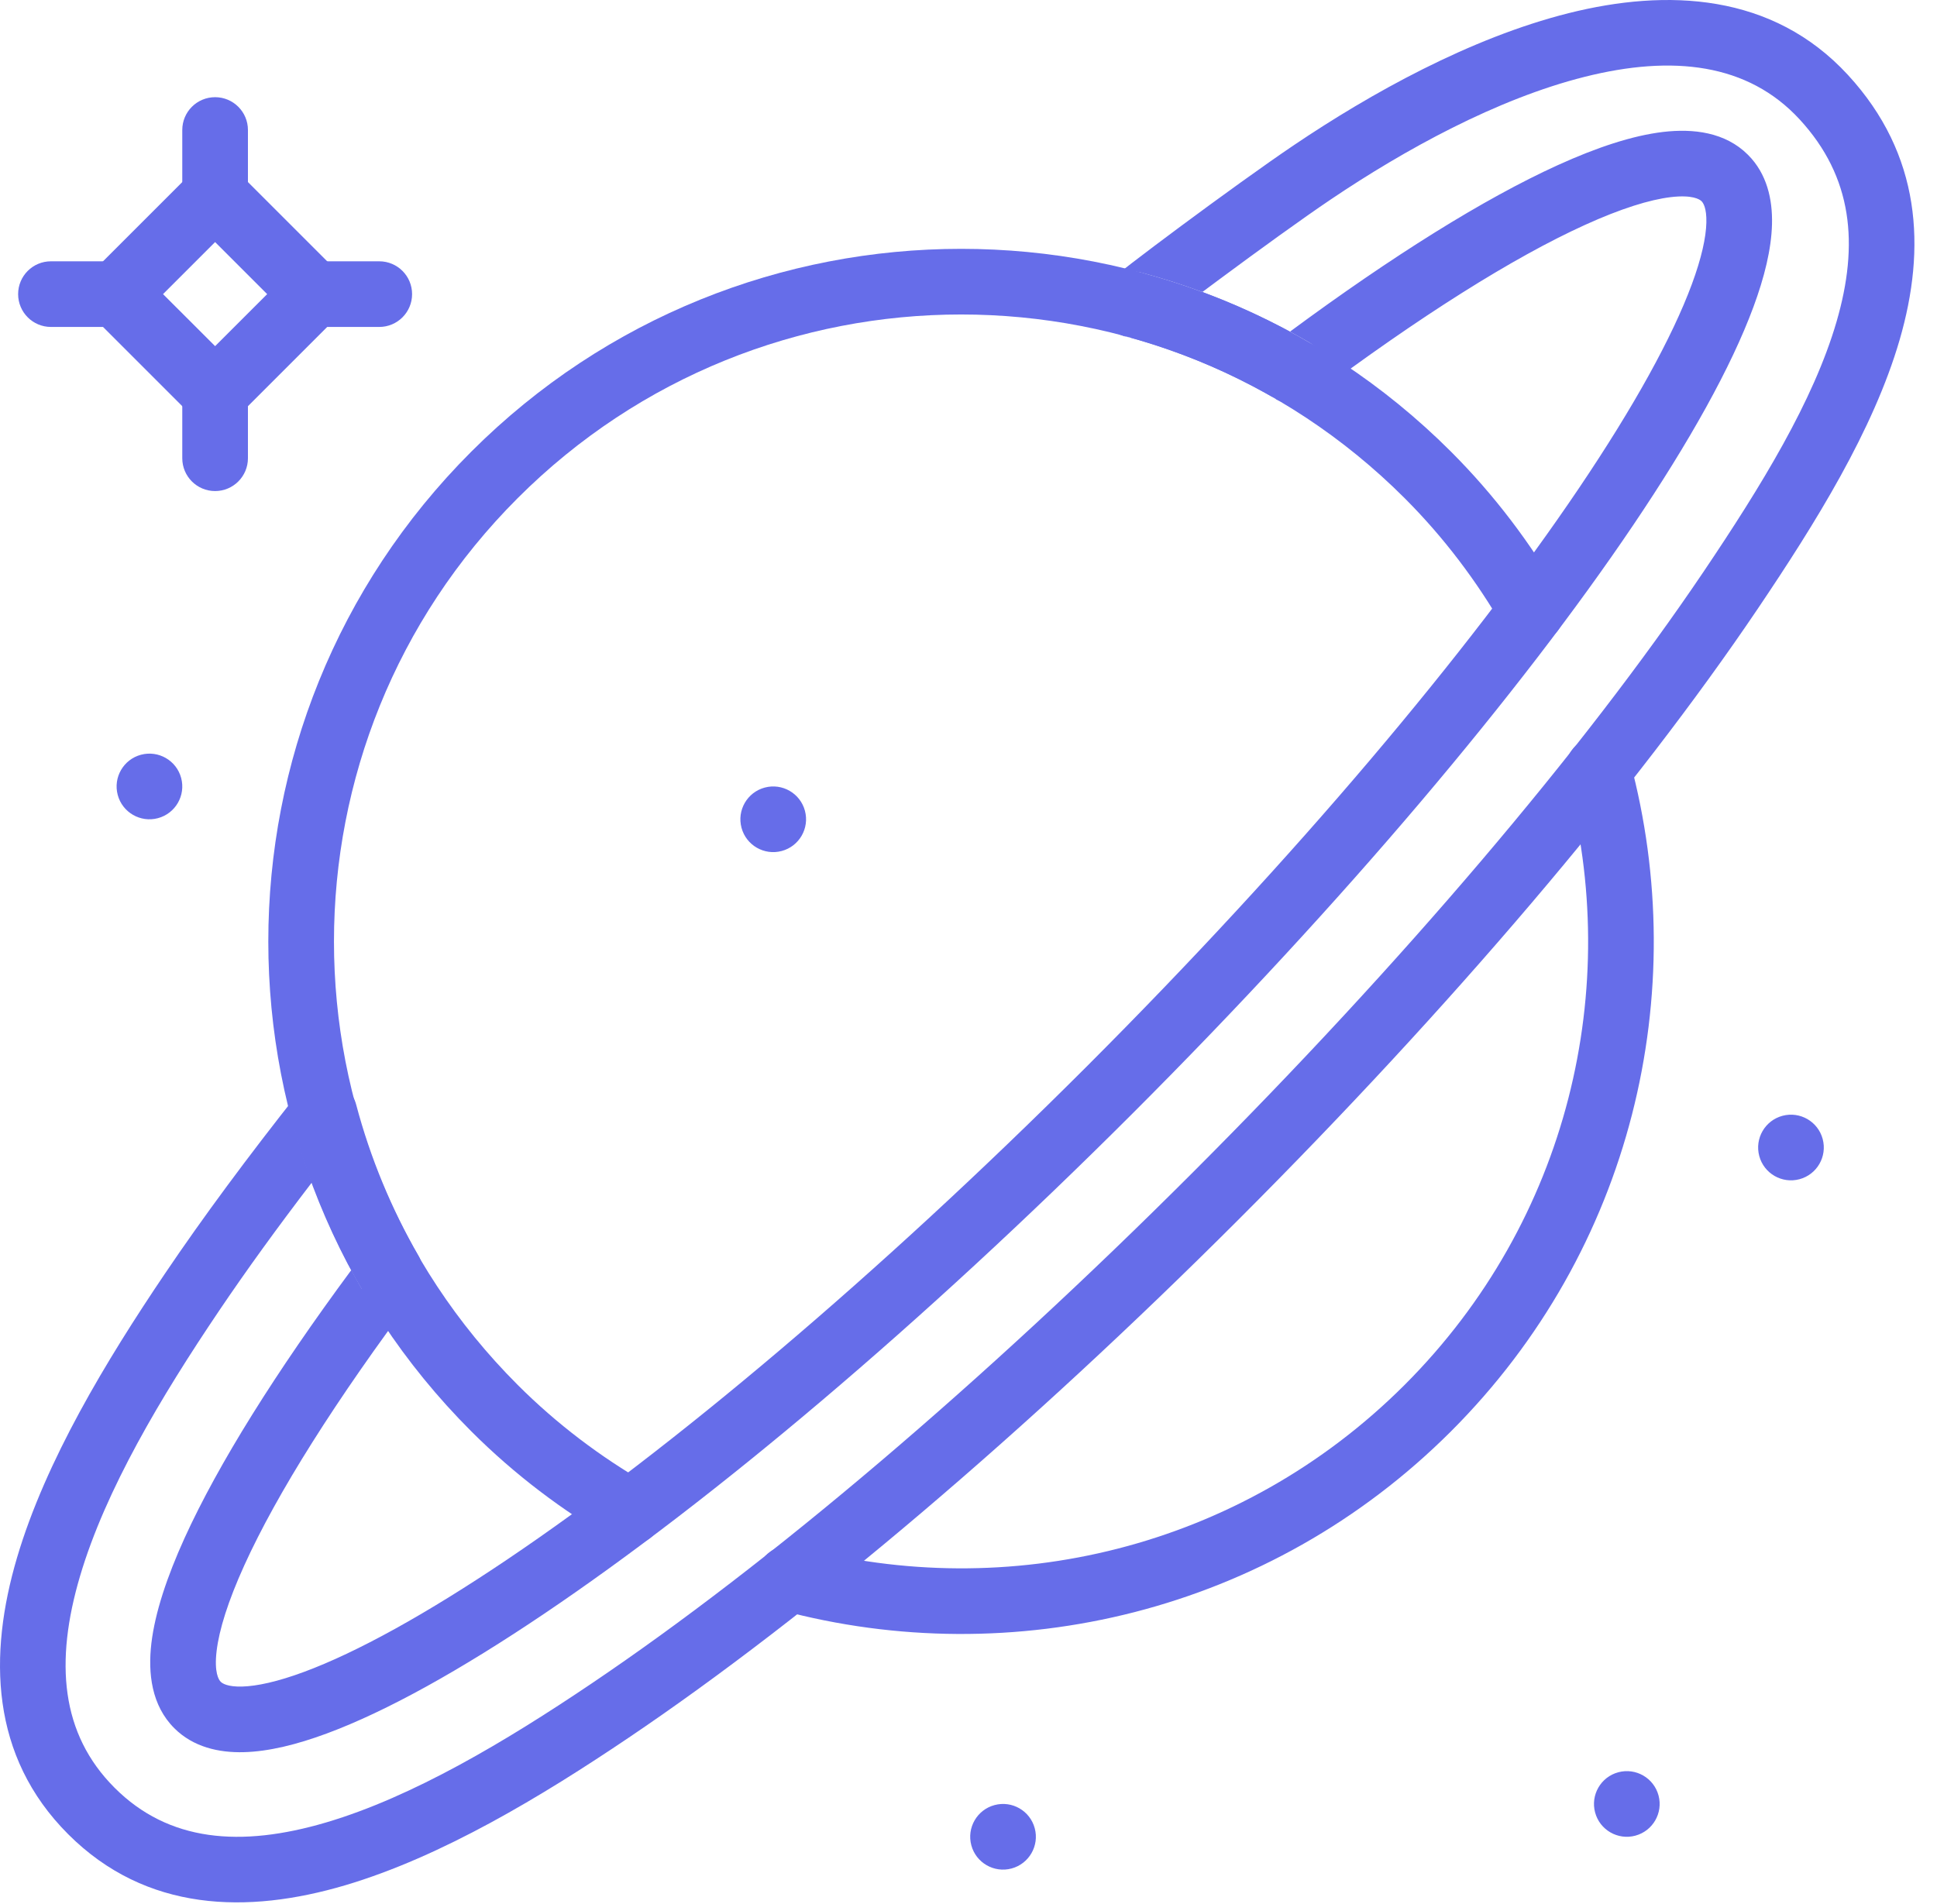 <svg width="59" height="58" viewBox="0 0 59 58" fill="none" xmlns="http://www.w3.org/2000/svg">
<path fill-rule="evenodd" clip-rule="evenodd" d="M5.845 5.254C6.235 4.863 6.868 4.863 7.259 5.254L10.259 8.254C10.649 8.644 10.649 9.277 10.259 9.668L7.259 12.668C6.868 13.058 6.235 13.058 5.845 12.668L2.845 9.668C2.454 9.277 2.454 8.644 2.845 8.254L5.845 5.254ZM4.966 8.961L6.552 10.546L8.138 8.961L6.552 7.375L4.966 8.961Z" fill="#666DE9"/>
<path fill-rule="evenodd" clip-rule="evenodd" d="M6.552 2.961C7.104 2.961 7.552 3.408 7.552 3.961V5.961C7.552 6.513 7.104 6.961 6.552 6.961C5.999 6.961 5.552 6.513 5.552 5.961V3.961C5.552 3.408 5.999 2.961 6.552 2.961Z" fill="#666DE9"/>
<path fill-rule="evenodd" clip-rule="evenodd" d="M8.552 8.961C8.552 8.408 8.999 7.961 9.552 7.961H11.552C12.104 7.961 12.552 8.408 12.552 8.961C12.552 9.513 12.104 9.961 11.552 9.961H9.552C8.999 9.961 8.552 9.513 8.552 8.961Z" fill="#666DE9"/>
<path fill-rule="evenodd" clip-rule="evenodd" d="M6.552 10.961C7.104 10.961 7.552 11.408 7.552 11.961V13.961C7.552 14.513 7.104 14.961 6.552 14.961C5.999 14.961 5.552 14.513 5.552 13.961V11.961C5.552 11.408 5.999 10.961 6.552 10.961Z" fill="#666DE9"/>
<path fill-rule="evenodd" clip-rule="evenodd" d="M0.552 8.961C0.552 8.408 0.999 7.961 1.552 7.961H3.552C4.104 7.961 4.552 8.408 4.552 8.961C4.552 9.513 4.104 9.961 3.552 9.961H1.552C0.999 9.961 0.552 9.513 0.552 8.961Z" fill="#666DE9"/>
<path fill-rule="evenodd" clip-rule="evenodd" d="M50.518 54.702C50.661 55.236 50.344 55.784 49.811 55.927C49.277 56.07 48.729 55.753 48.586 55.22C48.443 54.686 48.76 54.138 49.293 53.995C49.827 53.852 50.375 54.169 50.518 54.702Z" fill="#666DE9"/>
<path fill-rule="evenodd" clip-rule="evenodd" d="M55.518 34.702C55.661 35.236 55.344 35.784 54.811 35.927C54.277 36.07 53.729 35.753 53.586 35.22C53.443 34.686 53.76 34.138 54.293 33.995C54.827 33.852 55.375 34.169 55.518 34.702Z" fill="#666DE9"/>
<path fill-rule="evenodd" clip-rule="evenodd" d="M5.518 23.702C5.661 24.236 5.344 24.784 4.811 24.927C4.277 25.07 3.729 24.753 3.586 24.22C3.443 23.686 3.76 23.138 4.293 22.995C4.827 22.852 5.375 23.169 5.518 23.702Z" fill="#666DE9"/>
<path fill-rule="evenodd" clip-rule="evenodd" d="M24.518 24.702C24.661 25.236 24.344 25.784 23.811 25.927C23.277 26.07 22.729 25.753 22.586 25.22C22.443 24.686 22.76 24.138 23.293 23.995C23.827 23.852 24.375 24.169 24.518 24.702Z" fill="#666DE9"/>
<path fill-rule="evenodd" clip-rule="evenodd" d="M31.518 55.702C31.661 56.235 31.344 56.784 30.811 56.927C30.278 57.07 29.729 56.753 29.586 56.22C29.443 55.686 29.76 55.138 30.293 54.995C30.827 54.852 31.375 55.168 31.518 55.702Z" fill="#666DE9"/>
<path fill-rule="evenodd" clip-rule="evenodd" d="M47.779 0.401C50.779 -0.352 53.99 -0.211 56.287 2.283C58.521 4.709 58.676 7.555 57.861 10.357C57.062 13.103 55.304 15.931 53.539 18.549C49.795 24.1 44.18 30.701 37.736 37.145C31.292 43.589 24.692 49.203 19.14 52.948C16.509 54.722 13.457 56.568 10.508 57.44C7.541 58.316 4.454 58.26 2.077 55.883C-0.301 53.505 -0.357 50.419 0.52 47.452C1.392 44.503 3.238 41.451 5.013 38.82C6.193 37.07 7.574 35.212 9.086 33.301C9.094 33.291 9.102 33.281 9.111 33.271L9.123 33.257C9.364 32.975 9.742 32.85 10.105 32.933C10.467 33.016 10.753 33.292 10.848 33.651C11.281 35.285 11.926 36.834 12.75 38.264C12.796 38.345 12.831 38.431 12.854 38.521L12.857 38.533C12.93 38.825 12.867 39.135 12.687 39.376C10.231 42.648 8.437 45.499 7.444 47.685C6.945 48.783 6.674 49.657 6.598 50.3C6.519 50.963 6.665 51.181 6.722 51.237C6.769 51.285 6.923 51.395 7.373 51.384C7.824 51.372 8.449 51.238 9.256 50.939C10.865 50.344 12.98 49.178 15.467 47.501C20.427 44.156 26.699 38.892 33.092 32.501C39.484 26.108 44.747 19.836 48.092 14.876C49.77 12.389 50.935 10.274 51.531 8.665C51.83 7.857 51.964 7.233 51.975 6.782C51.986 6.332 51.876 6.178 51.829 6.131C51.772 6.074 51.554 5.928 50.891 6.006C50.248 6.083 49.374 6.354 48.276 6.853C46.09 7.846 43.239 9.64 39.967 12.095C39.699 12.297 39.348 12.35 39.032 12.238C38.949 12.209 38.871 12.169 38.801 12.12C38.822 12.132 38.842 12.144 38.863 12.156L39.365 11.293L39.367 11.296L40.337 11.053L40.336 11.049C40.27 10.787 40.102 10.563 39.868 10.427C39.678 10.316 39.486 10.209 39.292 10.104C42.403 7.805 45.199 6.055 47.448 5.032C48.631 4.494 49.719 4.131 50.656 4.02C51.572 3.912 52.551 4.024 53.243 4.717C53.82 5.293 53.994 6.075 53.974 6.833C53.955 7.591 53.743 8.449 53.406 9.359C52.73 11.186 51.464 13.453 49.75 15.994C46.314 21.089 40.96 27.46 34.506 33.915C28.051 40.369 21.68 45.723 16.585 49.159C14.044 50.873 11.777 52.139 9.95 52.815C9.04 53.152 8.183 53.364 7.424 53.383C6.666 53.403 5.885 53.229 5.308 52.652C4.615 51.959 4.503 50.981 4.611 50.064C4.723 49.128 5.086 48.04 5.623 46.857C6.647 44.606 8.399 41.808 10.701 38.694C10.803 38.885 10.909 39.075 11.017 39.263L11.845 38.786L11.887 38.776L11.876 38.768L11.884 38.764L11.874 38.766L11.087 38.175C10.957 38.349 10.828 38.522 10.701 38.694C10.242 37.837 9.841 36.945 9.502 36.022C9.875 35.534 10.26 35.041 10.654 34.542L10.238 34.213L9.882 33.908L8.915 34.164C9.083 34.795 9.279 35.416 9.502 36.022C8.464 37.378 7.512 38.691 6.671 39.938C4.909 42.55 3.216 45.386 2.438 48.019C1.665 50.635 1.847 52.825 3.491 54.468C5.134 56.112 7.325 56.295 9.941 55.522C12.574 54.743 15.41 53.051 18.022 51.289C23.436 47.638 29.938 42.115 36.322 35.73C42.706 29.346 48.229 22.845 51.881 17.431C53.651 14.805 55.239 12.21 55.941 9.798C56.626 7.442 56.434 5.395 54.816 3.638C53.238 1.925 50.945 1.668 48.267 2.341C45.591 3.013 42.777 4.564 40.53 6.08C39.688 6.647 38.32 7.637 37.165 8.494C36.977 8.633 36.795 8.768 36.623 8.897C36.015 8.671 35.399 8.475 34.776 8.308C34.276 8.173 33.756 8.443 33.578 8.93C33.4 9.416 33.623 9.958 34.091 10.178L34.088 10.177L34.085 10.176L34.076 10.171C34.073 10.169 34.058 10.162 34.039 10.151C34.03 10.146 34.008 10.133 33.981 10.114C33.967 10.105 33.944 10.088 33.916 10.066C33.895 10.049 33.835 10 33.772 9.923C33.74 9.885 33.685 9.811 33.637 9.707C33.591 9.608 33.52 9.411 33.554 9.157C33.592 8.87 33.747 8.642 33.933 8.498C34.094 8.373 34.252 8.329 34.332 8.312C34.484 8.279 34.607 8.29 34.637 8.293L34.638 8.293C34.687 8.298 34.725 8.305 34.744 8.309C34.755 8.311 34.765 8.314 34.774 8.316C34.798 8.322 34.816 8.327 34.823 8.329C34.836 8.333 34.846 8.336 34.851 8.338C34.86 8.341 34.865 8.343 34.861 8.341L34.513 9.279L34.873 8.346C34.894 8.354 34.917 8.363 34.939 8.374L34.517 9.274L34.257 10.239C34.306 10.252 34.354 10.265 34.402 10.279C34.376 10.275 34.355 10.271 34.342 10.268C34.278 10.255 34.226 10.238 34.216 10.234L34.215 10.234C34.204 10.23 34.194 10.227 34.184 10.223C34.177 10.221 34.17 10.218 34.165 10.216L34.153 10.212C34.02 10.161 33.866 10.068 33.737 9.91C33.606 9.749 33.543 9.572 33.521 9.415C33.483 9.141 33.57 8.935 33.596 8.876C33.655 8.739 33.733 8.646 33.749 8.627L33.751 8.626C33.8 8.568 33.848 8.523 33.865 8.507C33.912 8.463 33.969 8.416 34.023 8.372C34.135 8.28 34.294 8.155 34.483 8.009C34.864 7.716 35.392 7.318 35.973 6.887C37.133 6.027 38.53 5.016 39.412 4.422C41.737 2.853 44.776 1.155 47.779 0.401ZM35.38 9.846C35.464 9.779 35.573 9.694 35.704 9.593C35.952 9.403 36.267 9.163 36.623 8.897C37.534 9.234 38.426 9.637 39.292 10.104C39.118 10.233 38.943 10.364 38.767 10.496L39.364 11.292L38.396 11.534L38.397 11.538C38.456 11.778 38.602 11.983 38.801 12.12C37.403 11.314 35.923 10.7 34.402 10.279C34.416 10.281 34.432 10.283 34.45 10.284C34.481 10.287 34.605 10.299 34.758 10.266C34.84 10.248 35.174 10.154 35.38 9.846Z" fill="#666DE9"/>
<path fill-rule="evenodd" clip-rule="evenodd" d="M14.354 13.762C22.594 5.521 35.956 5.521 44.198 13.762C45.526 15.091 46.626 16.556 47.521 18.104C47.798 18.582 47.635 19.193 47.157 19.47C46.679 19.747 46.067 19.584 45.79 19.106C44.976 17.699 43.981 16.374 42.784 15.177C35.323 7.716 23.227 7.716 15.768 15.177C8.308 22.636 8.307 34.732 15.768 42.193C16.965 43.39 18.29 44.385 19.697 45.199C20.175 45.476 20.338 46.088 20.061 46.566C19.785 47.044 19.173 47.207 18.695 46.93C17.147 46.034 15.682 44.935 14.354 43.607C6.112 35.365 6.112 22.003 14.354 13.762Z" fill="#666DE9"/>
<path fill-rule="evenodd" clip-rule="evenodd" d="M48.422 22.481C48.956 22.337 49.504 22.654 49.648 23.187C51.541 30.233 49.731 38.073 44.198 43.607C38.663 49.14 30.825 50.95 23.778 49.056C23.245 48.913 22.929 48.364 23.072 47.831C23.215 47.298 23.764 46.981 24.297 47.125C30.683 48.841 37.776 47.199 42.784 42.193C47.79 37.186 49.432 30.092 47.716 23.706C47.573 23.173 47.889 22.624 48.422 22.481Z" fill="#666DE9"/>
</svg>
